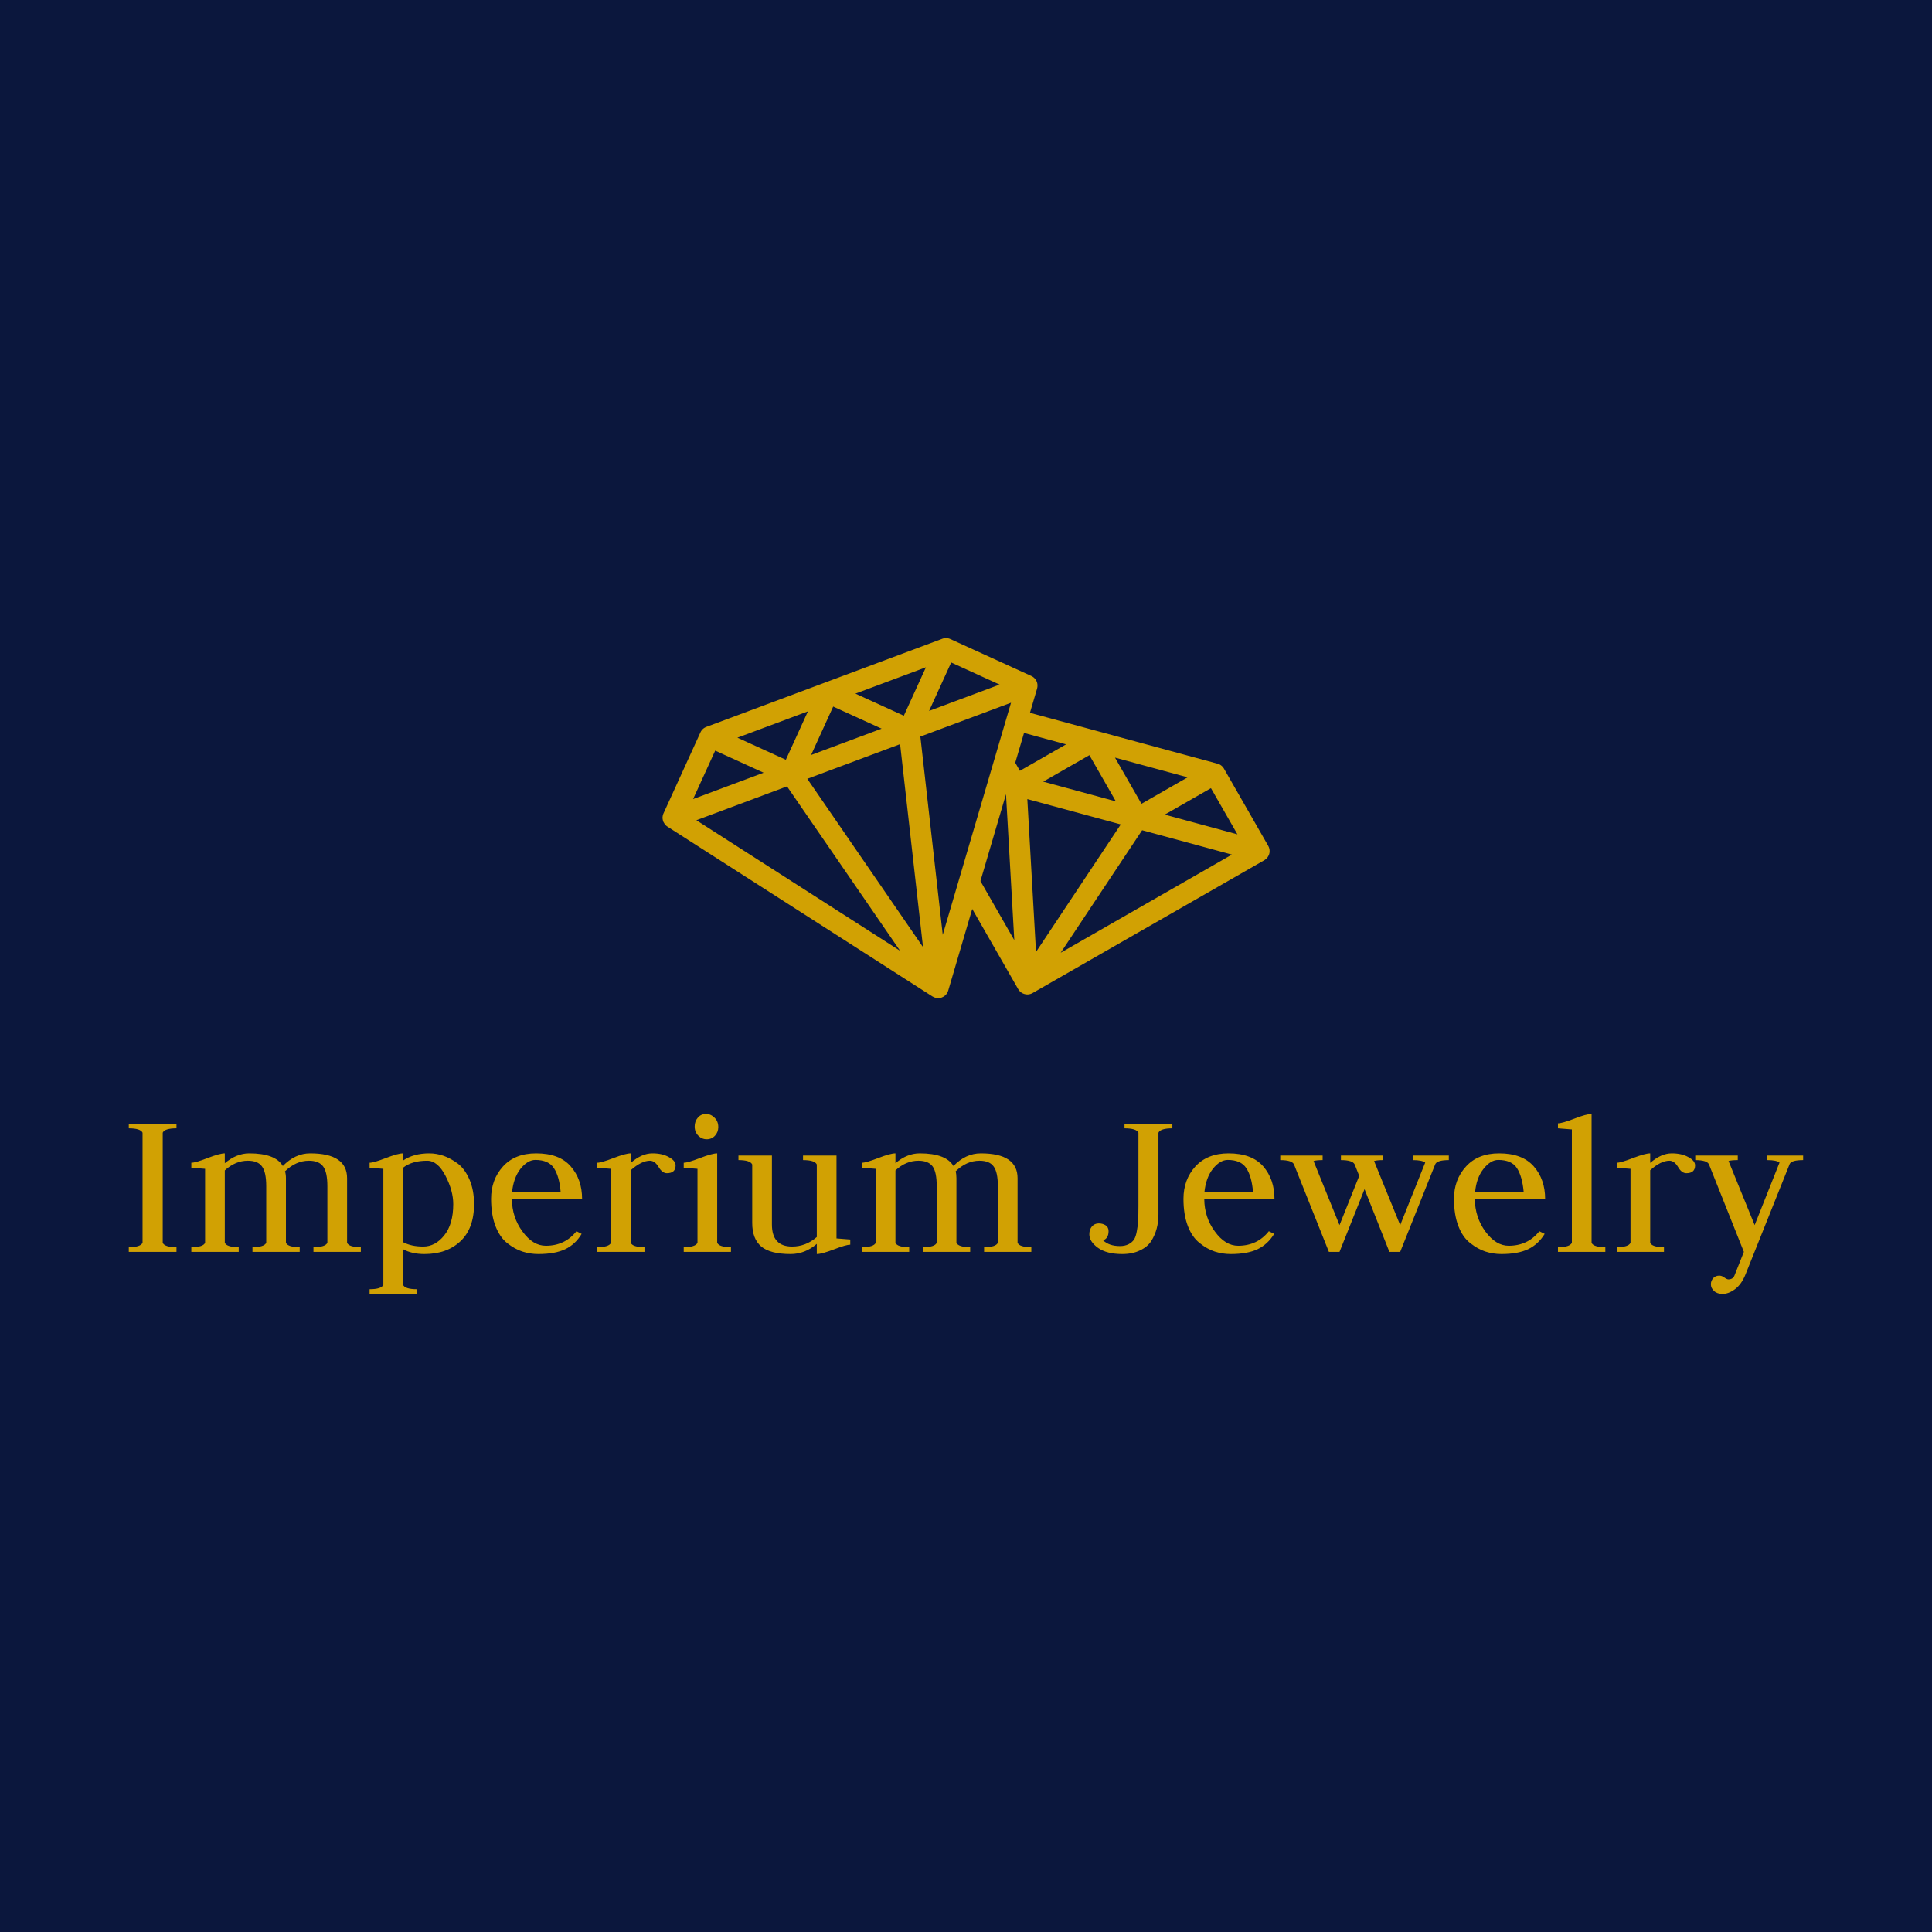 <svg data-v-fde0c5aa="" xmlns="http://www.w3.org/2000/svg" viewBox="0 0 300 300" class="iconAbove"><!----><defs data-v-fde0c5aa=""><!----></defs><rect data-v-fde0c5aa="" fill="#0B173D" x="0" y="0" width="300px" height="300px" class="logo-background-square"></rect><defs data-v-fde0c5aa=""><!----></defs><g data-v-fde0c5aa="" id="60cf4919-f97e-45b0-91ad-c95e37c6f614" fill="#D1A103" transform="matrix(2.428,0,0,2.428,18.567,163.723)"><path d="M3.64 12.63L0.59 12.63L0.59 12.33L0.59 12.33Q1.34 12.33 1.47 12.05L1.47 12.05L1.47 5.01L1.47 5.01Q1.34 4.73 0.59 4.73L0.59 4.73L0.59 4.44L3.64 4.44L3.64 4.73L3.64 4.73Q2.88 4.73 2.76 5.01L2.76 5.01L2.76 12.05L2.76 12.05Q2.88 12.33 3.64 12.33L3.64 12.33L3.64 12.63ZM7.62 12.63L4.59 12.63L4.59 12.33L4.59 12.33Q5.35 12.33 5.47 12.05L5.47 12.05L5.47 7.32L5.47 7.32Q4.61 7.25 4.59 7.25L4.59 7.25L4.59 6.93L4.59 6.93Q4.86 6.93 5.63 6.63L5.63 6.63L5.63 6.63Q6.41 6.33 6.73 6.33L6.73 6.33L6.73 6.96L6.73 6.96Q7.48 6.33 8.29 6.33L8.29 6.33L8.29 6.33Q9.97 6.33 10.44 7.14L10.44 7.14L10.44 7.14Q11.23 6.33 12.19 6.33L12.19 6.33L12.19 6.33Q14.55 6.33 14.55 7.92L14.55 7.92L14.55 12.05L14.55 12.05Q14.67 12.33 15.43 12.33L15.43 12.33L15.43 12.63L12.40 12.63L12.40 12.33L12.40 12.33Q13.16 12.33 13.29 12.05L13.29 12.05L13.29 8.44L13.29 8.44Q13.29 7.53 13.02 7.17L13.02 7.17L13.02 7.17Q12.75 6.80 12.11 6.80L12.11 6.80L12.11 6.80Q11.28 6.80 10.58 7.48L10.58 7.48L10.58 7.48Q10.64 7.66 10.64 7.92L10.64 7.92L10.64 12.05L10.64 12.05Q10.77 12.33 11.52 12.33L11.52 12.33L11.52 12.63L8.50 12.63L8.50 12.33L8.50 12.33Q9.25 12.33 9.38 12.05L9.38 12.05L9.38 8.44L9.38 8.44Q9.38 7.53 9.11 7.17L9.11 7.17L9.11 7.17Q8.85 6.80 8.20 6.80L8.20 6.80L8.20 6.80Q7.41 6.80 6.73 7.42L6.73 7.42L6.73 12.05L6.73 12.05Q6.86 12.33 7.62 12.33L7.62 12.33L7.62 12.63ZM19.01 15.32L15.99 15.32L15.99 15.02L15.99 15.02Q16.74 15.02 16.87 14.74L16.87 14.74L16.87 7.32L16.87 7.32Q16.87 7.32 15.99 7.25L15.99 7.25L15.99 6.93L15.99 6.93Q16.25 6.93 17.03 6.63L17.03 6.63L17.03 6.63Q17.81 6.33 18.13 6.33L18.13 6.33L18.13 6.79L18.13 6.79Q18.80 6.33 19.81 6.33L19.81 6.33L19.81 6.33Q20.27 6.33 20.73 6.49L20.73 6.49L20.73 6.49Q21.18 6.65 21.64 6.99L21.64 6.99L21.64 6.99Q22.09 7.34 22.38 8.01L22.38 8.01L22.38 8.01Q22.67 8.68 22.67 9.58L22.67 9.58L22.67 9.58Q22.67 11.13 21.80 11.95L21.80 11.95L21.80 11.95Q20.93 12.77 19.50 12.77L19.50 12.77L19.50 12.77Q18.69 12.77 18.13 12.46L18.13 12.46L18.13 14.74L18.13 14.74Q18.26 15.02 19.01 15.02L19.01 15.02L19.01 15.32ZM18.13 7.25L18.13 12.01L18.13 12.01Q18.66 12.29 19.42 12.29L19.42 12.29L19.42 12.29Q20.19 12.29 20.76 11.58L20.76 11.58L20.76 11.58Q21.34 10.86 21.34 9.58L21.34 9.58L21.34 9.58Q21.34 8.72 20.84 7.76L20.84 7.76L20.84 7.76Q20.34 6.80 19.67 6.80L19.67 6.80L19.67 6.80Q18.70 6.80 18.13 7.25L18.13 7.25ZM29.58 9.25L25.09 9.25L25.09 9.25Q25.10 10.43 25.77 11.33L25.77 11.33L25.77 11.33Q26.43 12.24 27.26 12.24L27.26 12.24L27.26 12.24Q28.48 12.24 29.22 11.31L29.22 11.31L29.55 11.48L29.55 11.48Q29.15 12.15 28.50 12.46L28.50 12.46L28.50 12.46Q27.85 12.77 26.78 12.77L26.78 12.77L26.78 12.77Q26.25 12.77 25.76 12.61L25.76 12.61L25.76 12.61Q25.27 12.45 24.79 12.07L24.79 12.07L24.79 12.07Q24.32 11.70 24.04 10.98L24.04 10.98L24.04 10.98Q23.76 10.25 23.76 9.24L23.76 9.24L23.76 9.24Q23.76 8.01 24.52 7.17L24.52 7.17L24.52 7.17Q25.28 6.33 26.64 6.33L26.64 6.33L26.64 6.33Q28.13 6.33 28.85 7.16L28.85 7.16L28.85 7.16Q29.58 7.99 29.58 9.25L29.58 9.25ZM25.10 8.82L25.10 8.82L28.21 8.82L28.21 8.82Q28.13 7.81 27.78 7.28L27.78 7.28L27.78 7.28Q27.44 6.75 26.59 6.75L26.59 6.75L26.59 6.75Q26.10 6.75 25.64 7.32L25.64 7.32L25.64 7.32Q25.19 7.90 25.10 8.82ZM33.57 12.63L30.55 12.63L30.55 12.33L30.55 12.33Q31.30 12.33 31.43 12.05L31.43 12.05L31.43 7.32L31.43 7.32Q30.56 7.25 30.55 7.25L30.55 7.25L30.55 6.93L30.55 6.93Q30.81 6.93 31.59 6.63L31.59 6.63L31.59 6.63Q32.37 6.33 32.69 6.33L32.69 6.33L32.69 6.94L32.69 6.94Q33.39 6.33 34.08 6.33L34.08 6.33L34.08 6.33Q34.71 6.33 35.13 6.57L35.13 6.57L35.13 6.57Q35.56 6.80 35.56 7.10L35.56 7.10L35.56 7.10Q35.56 7.60 35 7.60L35 7.60L35 7.60Q34.71 7.60 34.47 7.20L34.47 7.20L34.47 7.20Q34.23 6.80 33.92 6.80L33.92 6.80L33.92 6.80Q33.38 6.80 32.69 7.41L32.69 7.41L32.69 12.05L32.69 12.05Q32.82 12.33 33.57 12.33L33.57 12.33L33.57 12.63ZM39.10 12.63L36.08 12.63L36.08 12.33L36.08 12.33Q36.83 12.33 36.96 12.05L36.96 12.05L36.96 7.32L36.96 7.32Q36.09 7.25 36.08 7.25L36.08 7.25L36.08 6.93L36.08 6.93Q36.34 6.93 37.12 6.63L37.12 6.63L37.12 6.63Q37.90 6.33 38.22 6.33L38.22 6.33L38.22 12.05L38.22 12.05Q38.35 12.33 39.10 12.33L39.10 12.33L39.10 12.63ZM37.55 5.43L37.55 5.43L37.55 5.43Q37.24 5.43 37.01 5.20L37.01 5.20L37.01 5.20Q36.78 4.97 36.78 4.61L36.78 4.61L36.78 4.61Q36.78 4.28 36.98 4.05L36.98 4.05L36.98 4.05Q37.18 3.81 37.51 3.81L37.51 3.81L37.51 3.81Q37.81 3.81 38.05 4.05L38.05 4.05L38.05 4.05Q38.29 4.28 38.29 4.65L38.29 4.65L38.29 4.65Q38.29 4.97 38.08 5.20L38.08 5.20L38.08 5.20Q37.87 5.43 37.55 5.43ZM45.85 6.47L45.85 11.77L45.85 11.77Q45.85 11.77 46.73 11.84L46.73 11.84L46.73 12.17L46.73 12.17Q46.47 12.17 45.69 12.47L45.69 12.47L45.69 12.47Q44.91 12.77 44.59 12.77L44.59 12.77L44.59 12.12L44.59 12.12Q43.83 12.77 42.92 12.77L42.92 12.77L42.92 12.77Q41.62 12.77 41.04 12.29L41.04 12.29L41.04 12.29Q40.46 11.80 40.46 10.78L40.46 10.78L40.46 7.04L40.46 7.04Q40.33 6.76 39.58 6.76L39.58 6.76L39.58 6.47L41.72 6.47L41.72 10.88L41.72 10.88Q41.72 12.29 43.01 12.29L43.01 12.29L43.01 12.29Q43.89 12.29 44.59 11.68L44.59 11.68L44.59 7.04L44.59 7.04Q44.46 6.76 43.71 6.76L43.71 6.76L43.71 6.47L45.85 6.47ZM50.50 12.63L47.47 12.63L47.47 12.33L47.47 12.33Q48.23 12.33 48.36 12.05L48.36 12.05L48.36 7.32L48.36 7.32Q47.49 7.25 47.47 7.25L47.47 7.25L47.47 6.93L47.47 6.93Q47.74 6.93 48.52 6.63L48.52 6.63L48.52 6.63Q49.29 6.33 49.62 6.33L49.62 6.33L49.62 6.96L49.62 6.96Q50.36 6.33 51.17 6.33L51.17 6.33L51.17 6.33Q52.85 6.33 53.33 7.14L53.33 7.14L53.33 7.14Q54.11 6.33 55.08 6.33L55.08 6.33L55.08 6.33Q57.43 6.33 57.43 7.92L57.43 7.92L57.43 12.05L57.43 12.05Q57.55 12.33 58.31 12.33L58.31 12.33L58.31 12.63L55.29 12.63L55.29 12.33L55.29 12.33Q56.04 12.33 56.17 12.05L56.17 12.05L56.17 8.44L56.17 8.44Q56.17 7.53 55.90 7.17L55.90 7.17L55.90 7.17Q55.64 6.80 54.99 6.80L54.99 6.80L54.99 6.80Q54.17 6.80 53.47 7.48L53.47 7.48L53.47 7.48Q53.52 7.66 53.52 7.92L53.52 7.92L53.52 12.05L53.52 12.05Q53.65 12.33 54.40 12.33L54.40 12.33L54.40 12.63L51.38 12.63L51.38 12.33L51.38 12.33Q52.14 12.33 52.26 12.05L52.26 12.05L52.26 8.44L52.26 8.44Q52.26 7.53 52.00 7.17L52.00 7.17L52.00 7.17Q51.73 6.80 51.09 6.80L51.09 6.80L51.09 6.80Q50.29 6.80 49.62 7.42L49.62 7.42L49.62 12.05L49.62 12.05Q49.74 12.33 50.50 12.33L50.50 12.33L50.50 12.63ZM66.44 5.01L66.44 10.22L66.44 10.22Q66.44 10.71 66.33 11.13L66.33 11.13L66.33 11.13Q66.22 11.55 65.98 11.94L65.98 11.94L65.98 11.94Q65.73 12.32 65.25 12.54L65.25 12.54L65.25 12.54Q64.78 12.77 64.12 12.77L64.12 12.77L64.12 12.77Q63.13 12.77 62.57 12.37L62.57 12.37L62.57 12.37Q62.02 11.97 62.02 11.51L62.02 11.51L62.02 11.51Q62.02 11.19 62.19 11.00L62.19 11.00L62.19 11.00Q62.36 10.81 62.62 10.81L62.62 10.81L62.62 10.81Q62.87 10.81 63.06 10.93L63.06 10.93L63.06 10.93Q63.25 11.06 63.25 11.30L63.25 11.30L63.25 11.30Q63.25 11.77 62.90 11.89L62.90 11.89L62.90 11.89Q63.28 12.26 63.98 12.26L63.98 12.26L63.98 12.26Q64.30 12.26 64.53 12.14L64.53 12.14L64.53 12.14Q64.75 12.03 64.88 11.84L64.88 11.84L64.88 11.84Q65.00 11.65 65.06 11.29L65.06 11.29L65.06 11.29Q65.13 10.93 65.14 10.61L65.14 10.61L65.14 10.61Q65.16 10.28 65.16 9.72L65.16 9.72L65.16 5.01L65.16 5.01Q65.03 4.73 64.27 4.73L64.27 4.73L64.27 4.44L67.33 4.44L67.33 4.73L67.33 4.73Q66.57 4.73 66.44 5.01L66.44 5.01ZM73.86 9.25L69.37 9.25L69.37 9.25Q69.38 10.43 70.05 11.33L70.05 11.33L70.05 11.33Q70.71 12.24 71.54 12.24L71.54 12.24L71.54 12.24Q72.76 12.24 73.50 11.31L73.50 11.31L73.84 11.48L73.84 11.48Q73.43 12.15 72.78 12.46L72.78 12.46L72.78 12.46Q72.13 12.77 71.06 12.77L71.06 12.77L71.06 12.77Q70.53 12.77 70.04 12.61L70.04 12.61L70.04 12.61Q69.55 12.45 69.08 12.07L69.08 12.07L69.08 12.07Q68.60 11.70 68.32 10.98L68.32 10.98L68.32 10.98Q68.04 10.25 68.04 9.24L68.04 9.24L68.04 9.24Q68.04 8.01 68.80 7.17L68.80 7.17L68.80 7.17Q69.57 6.33 70.92 6.33L70.92 6.33L70.92 6.33Q72.41 6.33 73.14 7.16L73.14 7.16L73.14 7.16Q73.86 7.99 73.86 9.25L73.86 9.25ZM69.38 8.82L69.38 8.82L72.49 8.82L72.49 8.82Q72.41 7.81 72.06 7.28L72.06 7.28L72.06 7.28Q71.72 6.75 70.87 6.75L70.87 6.75L70.87 6.75Q70.38 6.75 69.92 7.32L69.92 7.32L69.92 7.32Q69.47 7.90 69.38 8.82ZM74.23 6.47L76.94 6.47L76.94 6.76L76.94 6.76Q76.54 6.76 76.36 6.82L76.36 6.82L78.02 10.92L79.28 7.77L78.99 7.04L78.99 7.04Q78.86 6.76 78.11 6.76L78.11 6.76L78.11 6.47L80.82 6.47L80.82 6.76L80.82 6.76Q80.42 6.76 80.23 6.82L80.23 6.82L81.90 10.92L83.50 6.92L83.50 6.92Q83.30 6.76 82.71 6.76L82.71 6.76L82.71 6.47L85.01 6.47L85.01 6.76L85.01 6.76Q84.25 6.76 84.14 7.03L84.14 7.03L81.90 12.63L81.21 12.63L79.62 8.62L78.02 12.63L77.34 12.63L75.11 7.04L75.11 7.04Q74.98 6.76 74.23 6.76L74.23 6.76L74.23 6.47ZM91.17 9.25L86.67 9.25L86.67 9.25Q86.69 10.43 87.35 11.33L87.35 11.33L87.35 11.33Q88.02 12.24 88.84 12.24L88.84 12.24L88.84 12.24Q90.06 12.24 90.80 11.31L90.80 11.31L91.14 11.48L91.14 11.48Q90.73 12.15 90.08 12.46L90.08 12.46L90.08 12.46Q89.43 12.77 88.37 12.77L88.37 12.77L88.37 12.77Q87.84 12.77 87.35 12.61L87.35 12.61L87.35 12.61Q86.86 12.45 86.38 12.07L86.38 12.07L86.38 12.07Q85.90 11.70 85.62 10.98L85.62 10.98L85.62 10.98Q85.34 10.25 85.34 9.24L85.34 9.24L85.34 9.24Q85.34 8.01 86.11 7.17L86.11 7.17L86.11 7.17Q86.87 6.33 88.23 6.33L88.23 6.33L88.23 6.33Q89.71 6.33 90.44 7.16L90.44 7.16L90.44 7.16Q91.17 7.99 91.17 9.25L91.17 9.25ZM86.69 8.82L86.69 8.82L89.80 8.82L89.80 8.82Q89.71 7.81 89.37 7.28L89.37 7.28L89.37 7.28Q89.03 6.75 88.17 6.75L88.17 6.75L88.17 6.75Q87.68 6.75 87.23 7.32L87.23 7.32L87.23 7.32Q86.77 7.90 86.69 8.82ZM95.02 12.63L91.99 12.63L91.99 12.33L91.99 12.33Q92.75 12.33 92.88 12.05L92.88 12.05L92.88 4.80L92.88 4.80Q92.01 4.73 91.99 4.73L91.99 4.73L91.99 4.41L91.99 4.41Q92.26 4.41 93.04 4.11L93.04 4.11L93.04 4.11Q93.81 3.81 94.14 3.81L94.14 3.81L94.14 12.05L94.14 12.05Q94.26 12.33 95.02 12.33L95.02 12.33L95.02 12.63ZM98.77 12.63L95.75 12.63L95.75 12.33L95.75 12.33Q96.50 12.33 96.63 12.05L96.63 12.05L96.63 7.32L96.63 7.32Q95.76 7.25 95.75 7.25L95.75 7.25L95.75 6.93L95.75 6.93Q96.01 6.93 96.79 6.63L96.79 6.63L96.79 6.63Q97.57 6.33 97.89 6.33L97.89 6.33L97.89 6.94L97.89 6.94Q98.59 6.33 99.27 6.33L99.27 6.33L99.27 6.33Q99.90 6.33 100.33 6.57L100.33 6.57L100.33 6.57Q100.76 6.80 100.76 7.10L100.76 7.10L100.76 7.10Q100.76 7.60 100.20 7.60L100.20 7.60L100.20 7.60Q99.90 7.60 99.67 7.20L99.67 7.20L99.67 7.20Q99.43 6.80 99.12 6.80L99.12 6.80L99.12 6.80Q98.57 6.80 97.89 7.41L97.89 7.41L97.89 12.05L97.89 12.05Q98.01 12.33 98.77 12.33L98.77 12.33L98.77 12.63ZM100.77 6.47L103.49 6.47L103.49 6.76L103.49 6.76Q103.08 6.76 102.90 6.82L102.90 6.82L104.57 10.92L106.16 6.92L106.16 6.92Q105.97 6.76 105.38 6.76L105.38 6.76L105.38 6.47L107.67 6.47L107.67 6.76L107.67 6.76Q106.92 6.76 106.81 7.01L106.81 7.01L103.99 14.06L103.99 14.06Q103.73 14.71 103.31 15.02L103.31 15.02L103.31 15.02Q102.90 15.32 102.52 15.32L102.52 15.32L102.52 15.32Q102.17 15.32 101.97 15.13L101.97 15.13L101.97 15.13Q101.77 14.95 101.77 14.70L101.77 14.70L101.77 14.70Q101.77 14.49 101.91 14.32L101.91 14.32L101.91 14.32Q102.06 14.15 102.31 14.15L102.31 14.15L102.31 14.15Q102.47 14.15 102.63 14.27L102.63 14.27L102.63 14.27Q102.80 14.39 102.89 14.39L102.89 14.39L102.89 14.39Q103.18 14.39 103.28 14.14L103.28 14.14L103.88 12.63L101.65 7.04L101.65 7.04Q101.53 6.76 100.77 6.76L100.77 6.76L100.77 6.47Z"></path></g><defs data-v-fde0c5aa=""><!----></defs><g data-v-fde0c5aa="" id="c24b4848-19e4-4288-9a46-2d697a3ee6ee" stroke="none" fill="#D1A103" transform="matrix(1.149,0,0,1.149,92.562,69.588)"><path d="M91.016 54.432c-.002-.052 0-.104-.006-.155-.007-.051-.021-.099-.033-.147-.009-.042-.015-.082-.029-.123a1.542 1.542 0 0 0-.096-.217c-.008-.012-.01-.025-.017-.038L84.849 43.31a1.45 1.45 0 0 0-.36-.415l-.006-.003a1.405 1.405 0 0 0-.492-.245l-25.359-6.88.966-3.281c.002-.008 0-.015.002-.023.041-.144.054-.293.046-.446l-.003-.072a1.37 1.37 0 0 0-.078-.356c-.007-.022-.021-.041-.029-.062l-.033-.067a1.415 1.415 0 0 0-.251-.363l-.03-.026a1.39 1.39 0 0 0-.388-.269l-.009-.007L47.874 25.8a1.416 1.416 0 0 0-.266-.091c-.05-.011-.1-.014-.15-.02-.042-.006-.085-.015-.127-.017-.037-.001-.072.005-.109.007-.057.003-.113.003-.168.012h-.002a1.51 1.51 0 0 0-.262.069L14.896 37.671c-.003.001-.005.005-.009.006a1.44 1.44 0 0 0-.458.282c-.003.004-.005.009-.011.013a1.407 1.407 0 0 0-.315.439L9.11 49.358c-.07.15-.109.312-.122.478l-.006.032c-.007.145.011.293.05.44.006.024.011.048.019.072.007.022.009.045.019.067.033.089.087.162.135.24.024.041.041.085.07.124.096.127.212.235.344.321.005.004.009.011.015.015l35.829 22.958c.017.011.035.014.052.024a1.517 1.517 0 0 0 .253.114c.032.011.061.024.094.033a1.455 1.455 0 0 0 .363.052h.006c.052 0 .104-.003.155-.008.076-.01.147-.028.218-.048.017-.004.031-.005.048-.01l.054-.021c.005-.003.013-.001.019-.004.022-.008.041-.022.062-.032.066-.028.129-.06.19-.097.015-.01.033-.018.048-.027l.006-.003c.018-.013.033-.03.052-.044.041-.031.079-.063.116-.099.019-.019.041-.034.059-.054.013-.014.024-.03.037-.045a2.2 2.2 0 0 0 .081-.104c.022-.031.044-.062.064-.094l.028-.049c.017-.031.03-.062.044-.094a1.54 1.54 0 0 0 .052-.127c.005-.017.015-.032.02-.05 0-.003.004-.006.004-.01l3.245-11.031 6.213 10.84c.004.009.014.013.017.021.017.026.031.055.05.08.03.044.065.083.101.123.023.028.048.059.073.085.033.03.068.058.102.085l.048.038.006.003c.017.013.031.029.05.041.002.002.006.002.008.003.102.068.216.119.334.158.021.006.041.016.061.021l.012.006c.013.003.023.002.037.005.106.025.218.044.334.044l.081-.002c.068-.004.135-.018.201-.032.022-.004.045-.004.066-.01.104-.026.203-.064.296-.112.013-.007.025-.016.039-.021.007-.005.015-.006.021-.01L90.31 55.686c.038-.021.069-.051.104-.075.024-.017.047-.031.068-.049.107-.085.2-.181.275-.288.013-.017.022-.036.033-.055.13-.201.211-.431.228-.669.003-.039-.002-.078-.002-.118zm-11.075-9.945l-6.239 3.577-3.577-6.24 9.816 2.663zm-9.7 3.247l-9.817-2.664 6.241-3.577 3.576 6.241zm-54.146-6.855l6.544 2.985-9.53 3.56 2.986-6.545zm38.435-8.925L45 35.513l2.986-6.544 6.544 2.985zm-13.446 8.05L44.18 67.43 28.542 44.688l12.542-4.684zm-12.029 1.465l2.985-6.544 6.546 2.985-9.531 3.559zm12.532-5.308l-6.543-2.985 9.53-3.56-2.987 6.545zm-15.945 5.955l-6.545-2.985 9.53-3.56-2.985 6.545zm.159 3.596l15.276 22.214-27.525-17.639 12.249-4.575zm21.046 20.059l-3.025-26.79 12.252-4.576-9.227 31.366zm5.094-7.262l3.453-11.743 1.123 19.729-4.576-7.986zm5.332-14.902l-.628-1.093 1.186-4.025 5.684 1.542-6.242 3.576zm1.003 3.821l12.63 3.426-11.455 17.231-1.175-20.657zm4.509 20.767l11.006-16.558 12.136 3.292-23.142 13.266zm14.069-18.667l6.238-3.577 3.578 6.24-9.816-2.663z"></path></g><!----></svg>